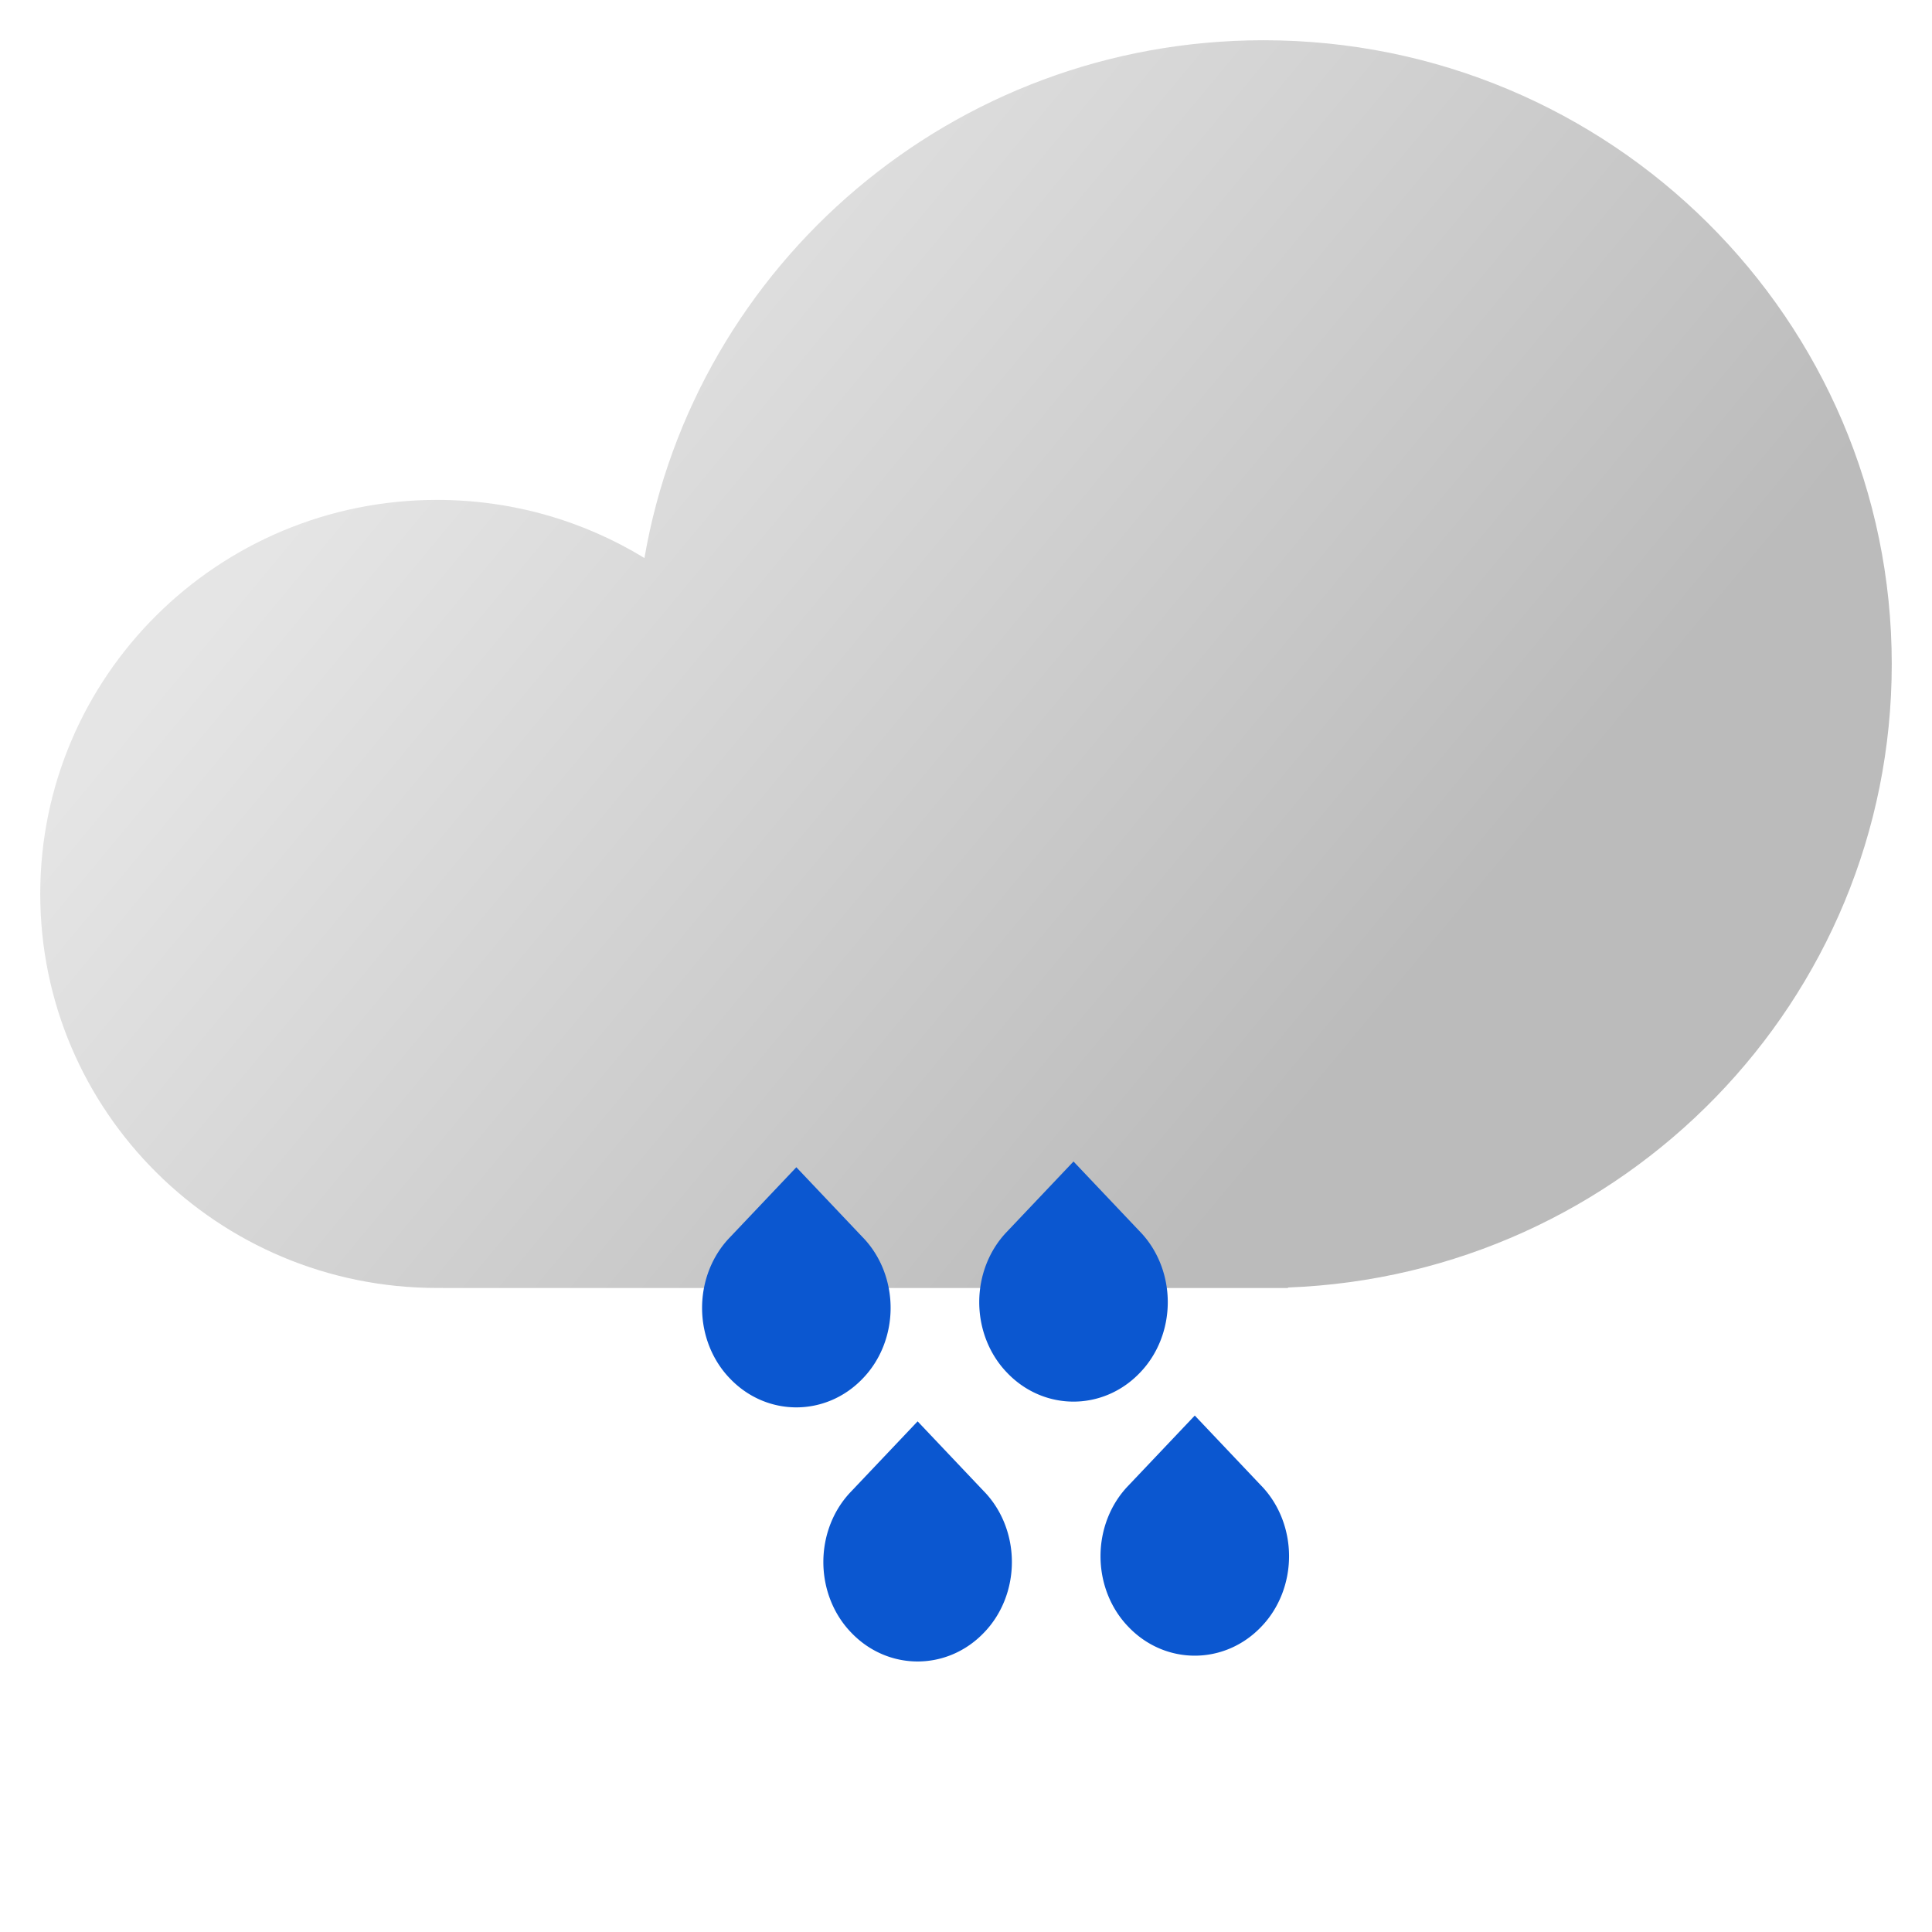 <?xml version="1.0" encoding="UTF-8" standalone="no"?>
<svg
   fill="none"
   viewBox="0 0 48 48"
   version="1.1"
   id="svg3"
   sodipodi:docname="moderate_drizzle.svg"
   inkscape:version="1.4.2 (ebf0e940, 2025-05-08)"
   xmlns:inkscape="http://www.inkscape.org/namespaces/inkscape"
   xmlns:sodipodi="http://sodipodi.sourceforge.net/DTD/sodipodi-0.dtd"
   xmlns="http://www.w3.org/2000/svg"
   xmlns:svg="http://www.w3.org/2000/svg">
  <sodipodi:namedview
     id="namedview3"
     pagecolor="#ffffff"
     bordercolor="#000000"
     borderopacity="0.25"
     inkscape:showpageshadow="2"
     inkscape:pageopacity="0.0"
     inkscape:pagecheckerboard="0"
     inkscape:deskcolor="#d1d1d1"
     inkscape:zoom="6.97"
     inkscape:cx="24.031564"
     inkscape:cy="23.888092"
     inkscape:window-width="1216"
     inkscape:window-height="770"
     inkscape:window-x="0"
     inkscape:window-y="25"
     inkscape:window-maximized="0"
     inkscape:current-layer="svg3" />
  <path
     fill="url(#a)"
     fill-opacity=".92"
     fill-rule="evenodd"
     d="M47 16.5c0 8.358-6.662 15.171-15 15.488V32H11v-.002l-.143.001C5.413 31.999 1 27.616 1 22.21c0-5.407 4.413-9.79 9.857-9.79 1.889 0 3.654.528 5.154 1.444C17.271 6.559 23.678 1 31.393 1 40.013 1 47 7.939 47 16.5Z"
     clip-rule="evenodd"
     id="path1" />
  <path
     fill="#0b57d0"
     d="m 19.785,29 -1.656,1.747 a 2.21,2.413 0 0 0 0,3.495 c 0.914,0.965 2.397,0.965 3.312,0 a 2.21,2.413 0 0 0 0,-3.495 l -0.015,-0.015 z"
     id="path2"
     style="stroke-width:0.408" />
  <defs
     id="defs3">
    <linearGradient
       id="a"
       x1="30.9"
       x2="8.558"
       y1="30.083"
       y2="11.527"
       gradientUnits="userSpaceOnUse">
      <stop
         stop-color="#B5B5B5"
         id="stop2" />
      <stop
         offset="1"
         stop-color="#E3E3E3"
         id="stop3" />
    </linearGradient>
  </defs>
  <path
     fill="#0b57d0"
     d="m 22.798,35.313 -1.656,1.747 a 2.21,2.413 0 0 0 0,3.495 c 0.914,0.965 2.397,0.965 3.312,0 a 2.21,2.413 0 0 0 0,-3.495 l -0.015,-0.015 z"
     id="path3"
     style="stroke-width:0.408" />
  <path
     fill="#0b57d0"
     d="m 26.671,28.857 -1.656,1.747 a 2.21,2.413 0 0 0 0,3.495 c 0.914,0.965 2.397,0.965 3.312,0 a 2.21,2.413 0 0 0 0,-3.495 l -0.015,-0.015 z"
     id="path4"
     style="stroke-width:0.408" />
  <path
     fill="#0b57d0"
     d="m 29.684,35.169 -1.656,1.747 a 2.21,2.413 0 0 0 0,3.495 c 0.914,0.965 2.397,0.965 3.312,0 a 2.21,2.413 0 0 0 0,-3.495 l -0.015,-0.015 z"
     id="path5"
     style="stroke-width:0.408" />
</svg>
